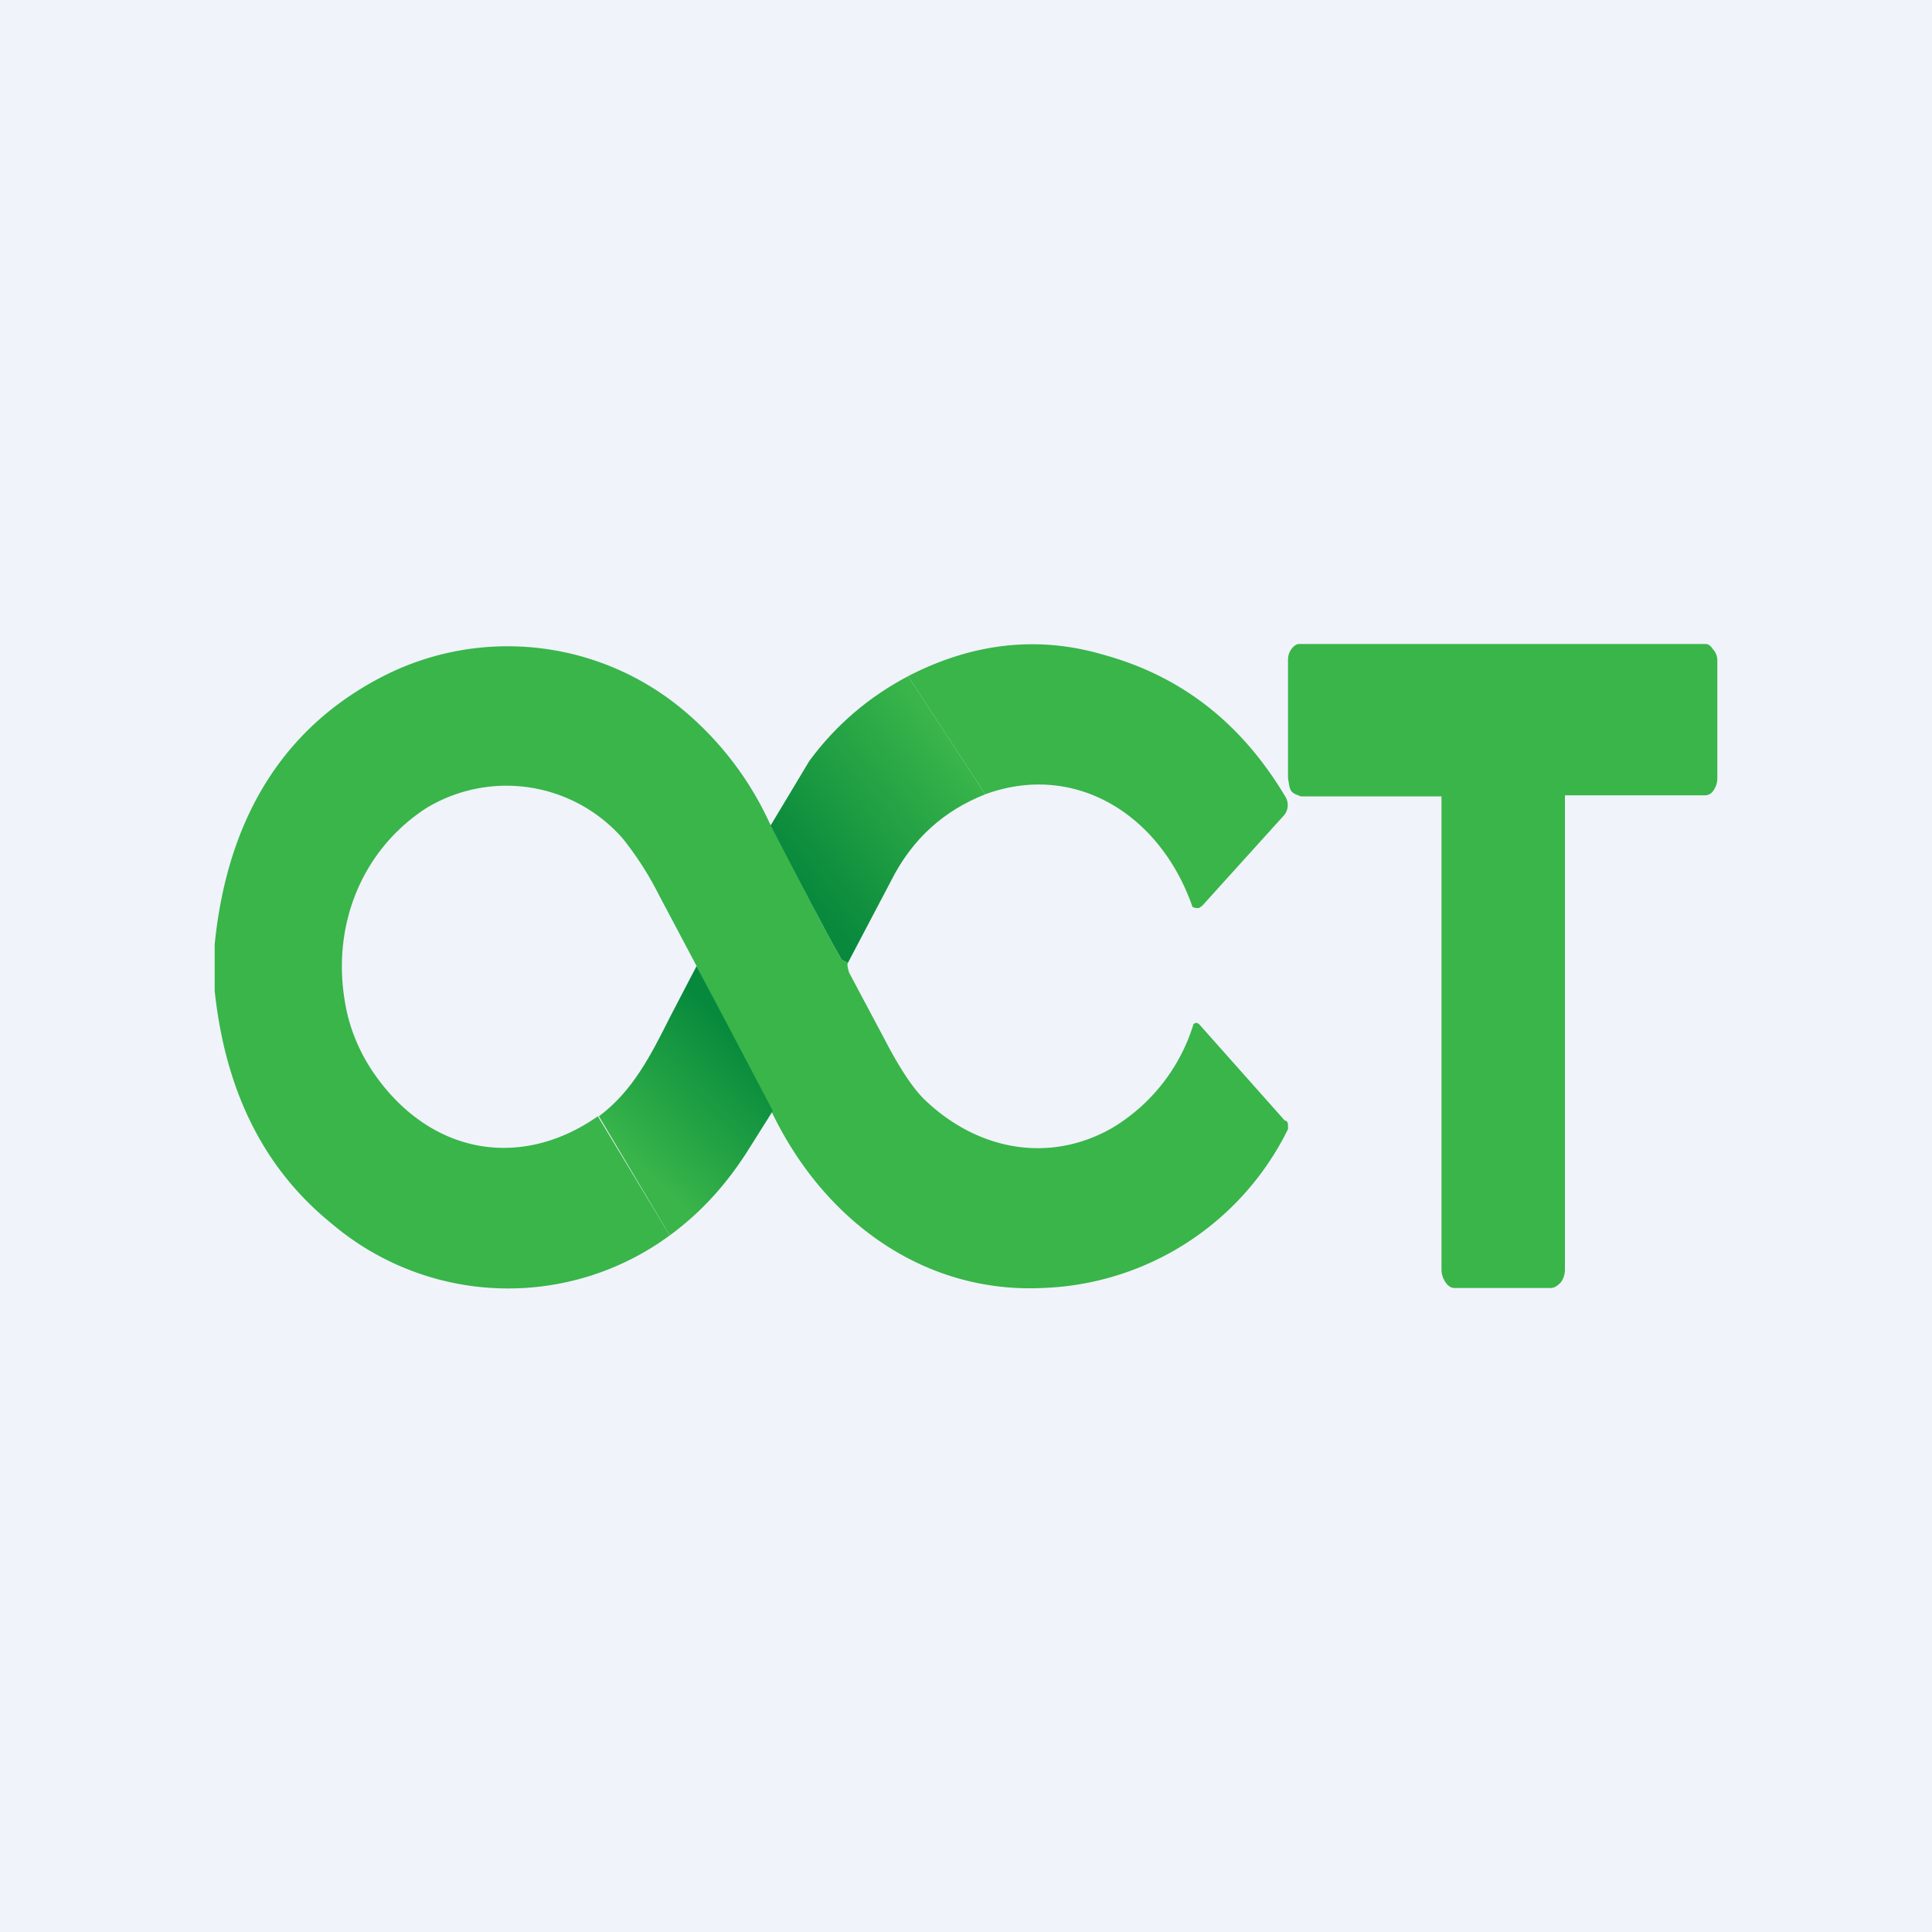 <!-- by TradingView --><svg width="18" height="18" viewBox="0 0 18 18" xmlns="http://www.w3.org/2000/svg"><path fill="#F0F3FA" d="M0 0h18v18H0z"/><path d="M15.89 6c.03 0 .05.02.07.05.02.02.04.06.04.1v1.1a.2.2 0 0 1-.04.12c-.02.03-.05.04-.08.04h-1.3v4.42a.2.2 0 0 1-.04.12c-.03.03-.06.05-.09.05h-.9c-.03 0-.06-.02-.08-.05a.21.21 0 0 1-.04-.12V7.42h-1.31l-.05-.02a.12.12 0 0 1-.04-.03.18.18 0 0 1-.02-.06L12 7.25v-1.1c0-.04.01-.07.03-.1.02-.03.05-.05.07-.05h3.79ZM7.18 7.68c.29.57.5.98.65 1.24 0 .02.03.03.07.05-.01.02 0 .05.01.09l.33.62c.15.29.28.48.39.58.49.46 1.15.58 1.73.25a1.71 1.71 0 0 0 .76-.97l.02-.01h.01l.02.01.8.9c.02 0 .03.02.03.04v.04A2.65 2.65 0 0 1 9.71 12c-1.08.05-2.02-.6-2.52-1.64L6.49 9l-.35-.66a3 3 0 0 0-.34-.53 1.44 1.44 0 0 0-1.83-.28c-.6.39-.89 1.1-.75 1.84.04.22.13.43.25.61.52.77 1.37.93 2.1.42l.67 1.11a2.54 2.54 0 0 1-3.15-.11c-.63-.51-.99-1.23-1.09-2.17V8.8c.12-1.2.66-2.05 1.61-2.52a2.55 2.55 0 0 1 2.7.29 3 3 0 0 1 .87 1.12ZM9.18 7.4l-.72-1.1c.6-.31 1.21-.38 1.82-.2.73.2 1.29.64 1.7 1.33a.15.15 0 0 1-.03.18l-.75.83-.03.02h-.03l-.03-.01-.01-.03C10.79 7.57 10 7.1 9.18 7.4Z" fill="#39B54A"/><path d="m9.18 7.4-.72-1.1c-.36.19-.67.45-.92.79l-.36.6c.29.56.5.97.65 1.23 0 .02.03.03.07.05l.4-.76c.2-.4.5-.66.88-.81Z" fill="url(#a)"/><path d="m6.98 10.7.22-.35L6.49 9l-.25.48c-.18.36-.35.69-.66.92l.66 1.11c.3-.22.54-.49.74-.81Z" fill="url(#b)"/><defs><linearGradient id="a" x1="8.91" y1="6.99" x2="7.41" y2="8.16" gradientUnits="userSpaceOnUse"><stop stop-color="#39B54A"/><stop offset="1" stop-color="#08893C"/></linearGradient><linearGradient id="b" x1="6.84" y1="9.6" x2="5.78" y2="10.71" gradientUnits="userSpaceOnUse"><stop stop-color="#06893C"/><stop offset="1" stop-color="#39B54A"/></linearGradient></defs></svg>